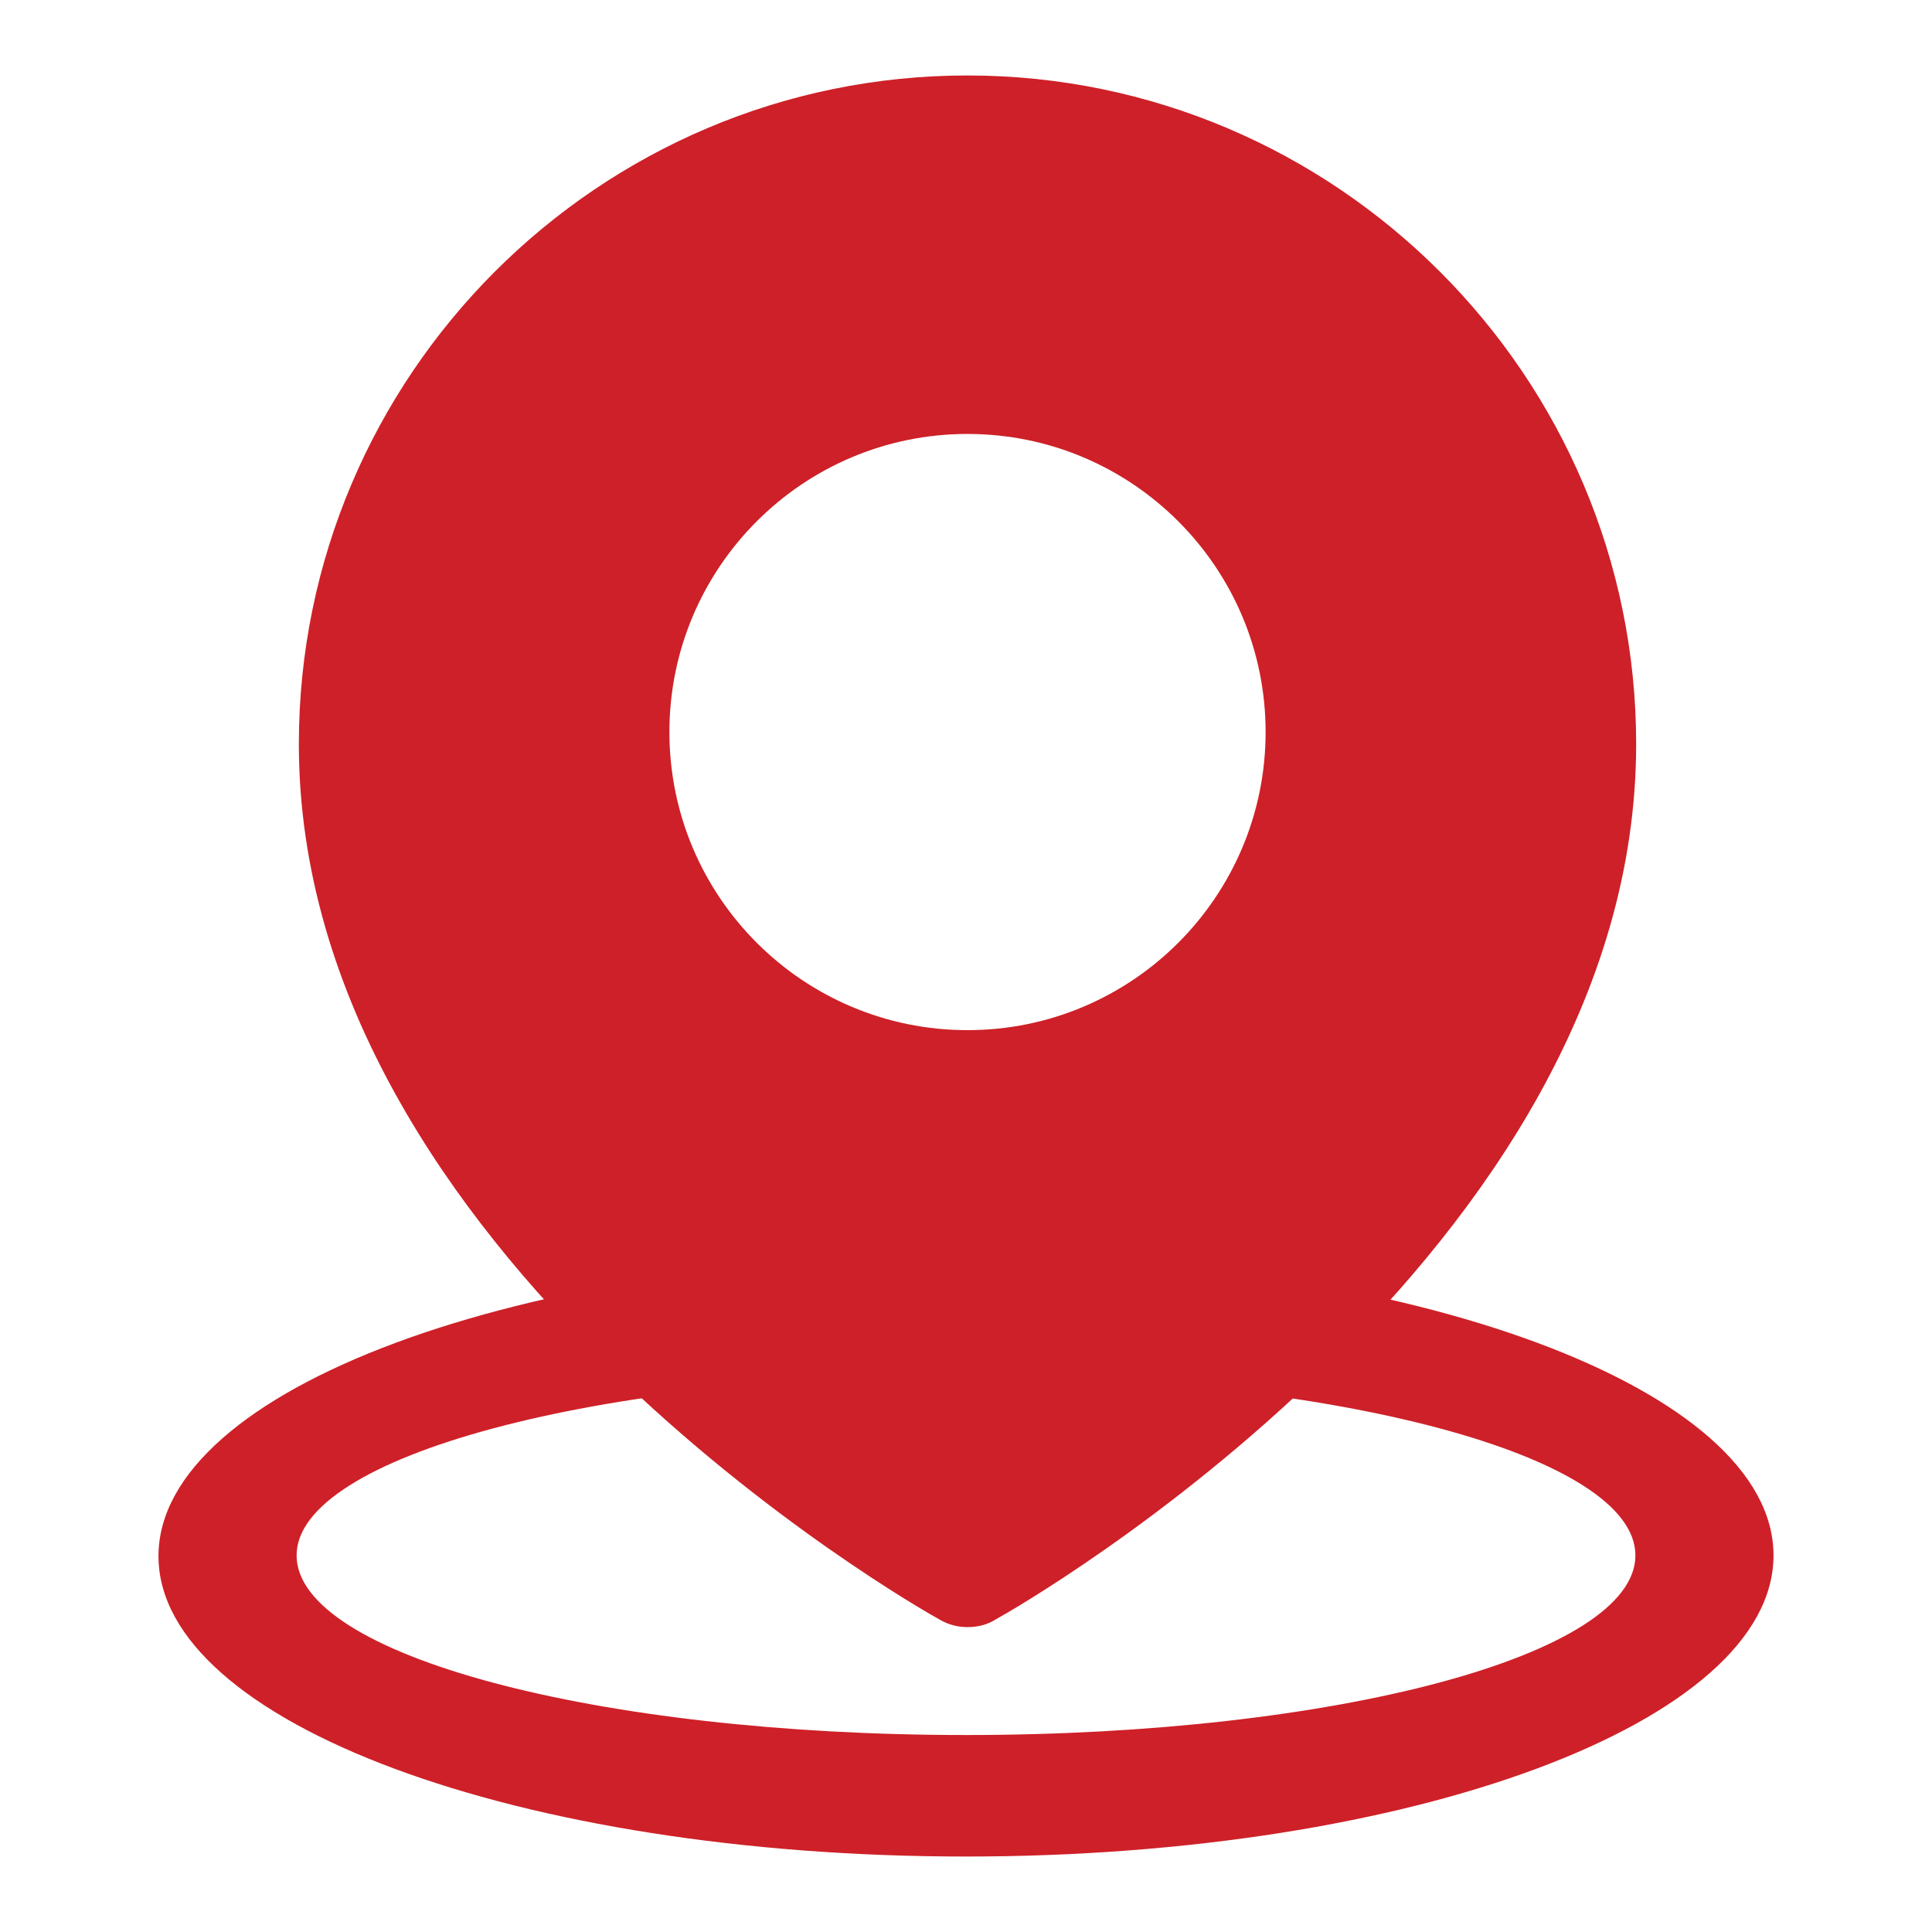 <svg xmlns="http://www.w3.org/2000/svg" xmlns:xlink="http://www.w3.org/1999/xlink" version="1.1" x="0px" y="0px" viewBox="0 0 256 256" enable-background="new 0 0 256 256" xml:space="preserve">
<g><g><path fill="#ce2028" d="M128.2,25.1"/><path fill="#ce2028" d="M128.2,10c-48.9,0-88.6,39.8-88.6,88.6c0,67.5,81.4,114.1,84.9,116c1.2,0.7,2.4,1,3.7,1c1.3,0,2.6-0.3,3.7-1c3.5-1.9,84.9-48.6,84.9-116C216.8,49.8,177,10,128.2,10z M128.2,136.5c-21.8,0-39.5-17.7-39.5-39.5c0-21.8,17.7-39.5,39.5-39.5c21.8,0,39.5,17.7,39.5,39.5C167.7,118.8,150,136.5,128.2,136.5z"/><path fill="#ce2028" d="M128.2,72.6"/><path fill="#ce2028" d="M128,166.3c-59.1,0-107,17.8-107,39.9S68.9,246,128,246s107-17.8,107-39.9S187.1,166.3,128,166.3z M128,229.9c-49,0-88.7-10.6-88.7-23.8c0-13.1,39.7-23.8,88.7-23.8c49,0,88.7,10.6,88.7,23.8C216.7,219.3,177,229.9,128,229.9z"/></g></g>
</svg>